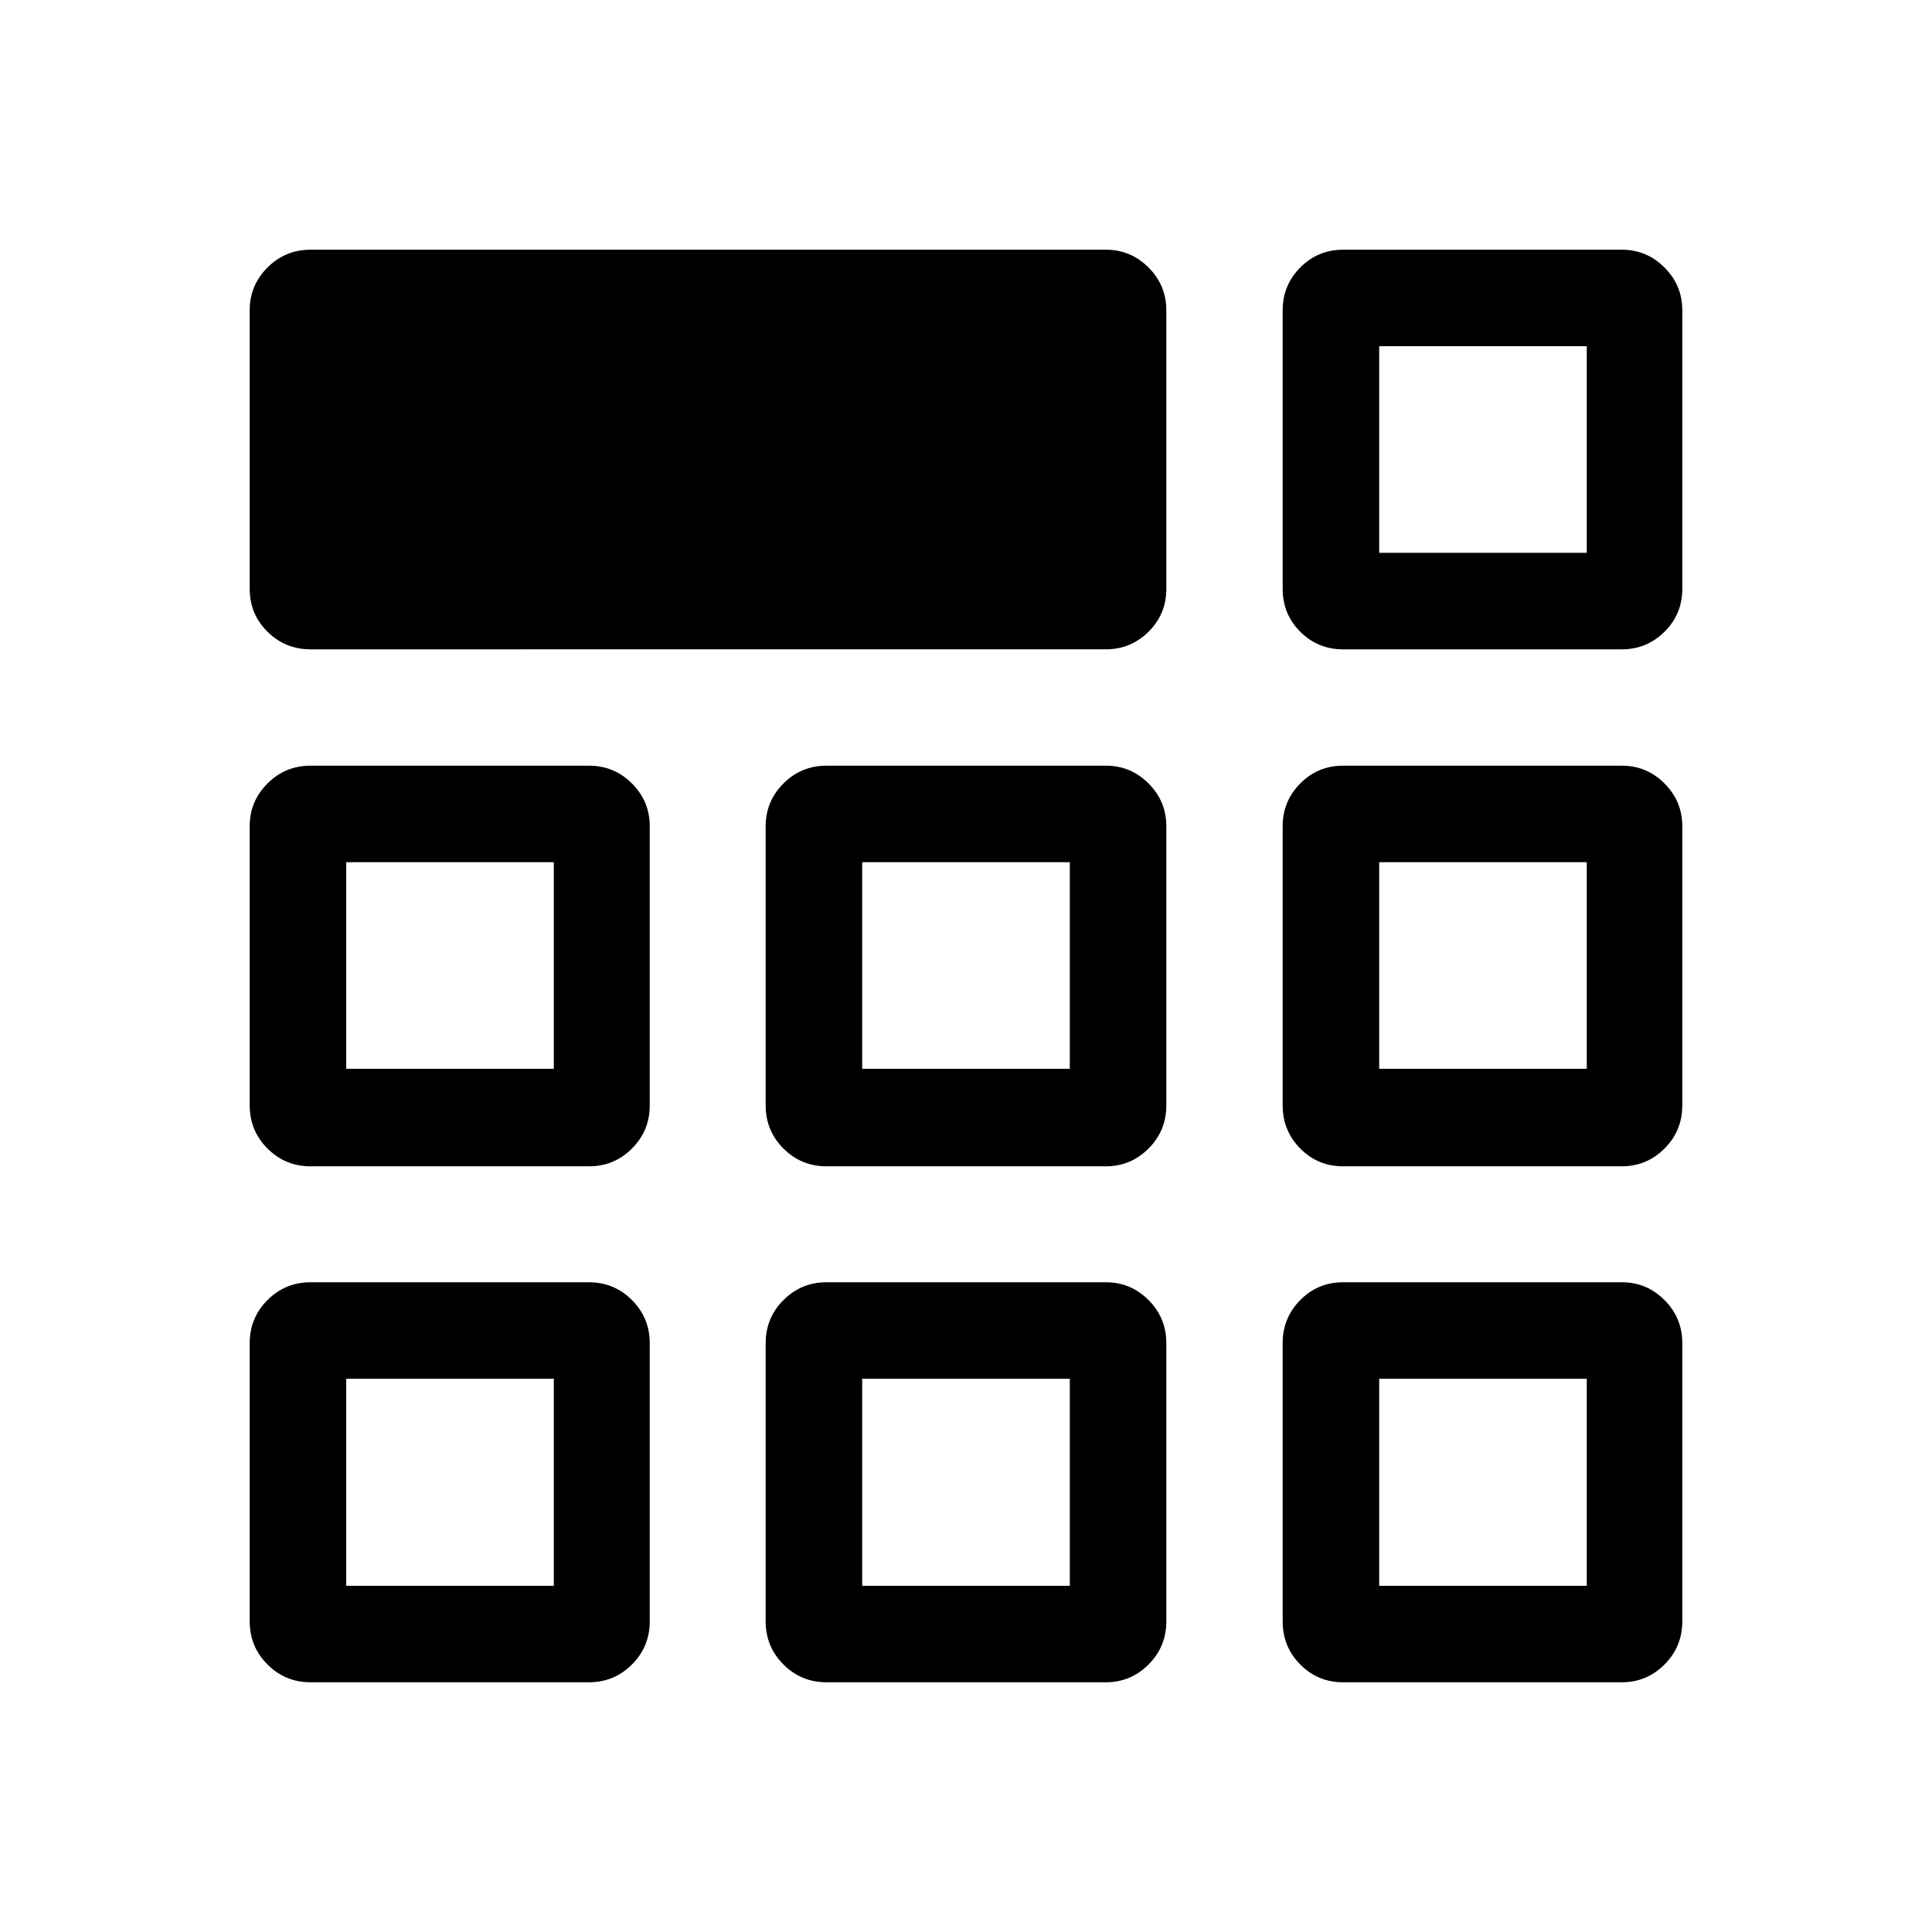 <svg xmlns="http://www.w3.org/2000/svg" height="20" viewBox="0 -960 960 960" width="20"><path d="M124.08-667.38v-138.5q0-12.36 8.84-21.2t21.39-8.84H549.5q12.36 0 21.2 8.84t8.84 21.2v138.5q0 12.55-8.84 21.29-8.84 8.74-21.2 8.74H154.31q-12.55 0-21.39-8.74t-8.84-21.29Zm0 513.07v-138.31q0-12.55 8.84-21.39t21.39-8.84h138.31q12.55 0 21.39 8.84t8.84 21.39v138.31q0 12.55-8.84 21.39t-21.39 8.84H154.31q-12.55 0-21.39-8.84t-8.84-21.39Zm256.38 0v-138.31q0-12.55 8.84-21.39t21.39-8.84H549.5q12.36 0 21.2 8.84t8.84 21.39v138.31q0 12.55-8.84 21.39t-21.2 8.84H410.69q-12.55 0-21.39-8.84t-8.84-21.39Zm256.89 0v-138.31q0-12.55 8.74-21.39t21.29-8.84h138.5q12.36 0 21.2 8.84t8.84 21.39v138.31q0 12.55-8.84 21.39t-21.2 8.84h-138.5q-12.55 0-21.29-8.84-8.74-8.84-8.74-21.39ZM124.08-410.69V-549.5q0-12.36 8.84-21.2t21.39-8.84h138.31q12.55 0 21.39 8.84t8.84 21.2v138.81q0 12.55-8.84 21.39t-21.39 8.84H154.31q-12.55 0-21.39-8.84t-8.84-21.39Zm256.38 0V-549.5q0-12.36 8.84-21.2t21.39-8.84H549.5q12.36 0 21.2 8.84t8.84 21.2v138.81q0 12.55-8.84 21.39t-21.2 8.84H410.69q-12.55 0-21.39-8.84t-8.84-21.39Zm256.89 0V-549.5q0-12.36 8.74-21.2t21.29-8.84h138.5q12.36 0 21.2 8.84t8.84 21.2v138.81q0 12.55-8.84 21.39t-21.2 8.84h-138.5q-12.55 0-21.29-8.84-8.74-8.84-8.74-21.39Zm-362.16 135.8Zm153.23 0h103.16-103.16Zm256.89 0ZM275.19-428.92v-102.66 102.66ZM480-480Zm205.31 51.08v-102.66 102.66ZM172.04-172.04h103.15v-102.85H172.04v102.85Zm256.38 0h103.16v-102.85H428.42v102.85Zm256.89 0h103.15v-102.85H685.31v102.85ZM172.04-428.92h103.15v-102.66H172.04v102.66Zm256.38 0h103.16v-102.66H428.42v102.66Zm256.89 0h103.15v-102.66H685.31v102.66Zm-47.96-238.46v-138.5q0-12.36 8.74-21.2t21.29-8.84h138.5q12.36 0 21.2 8.84t8.84 21.2v138.5q0 12.55-8.84 21.29-8.84 8.74-21.2 8.74h-138.5q-12.55 0-21.29-8.74-8.74-8.74-8.74-21.29Zm47.96-17.93Zm0 0h103.15v-102.65H685.31v102.65Z"/></svg>